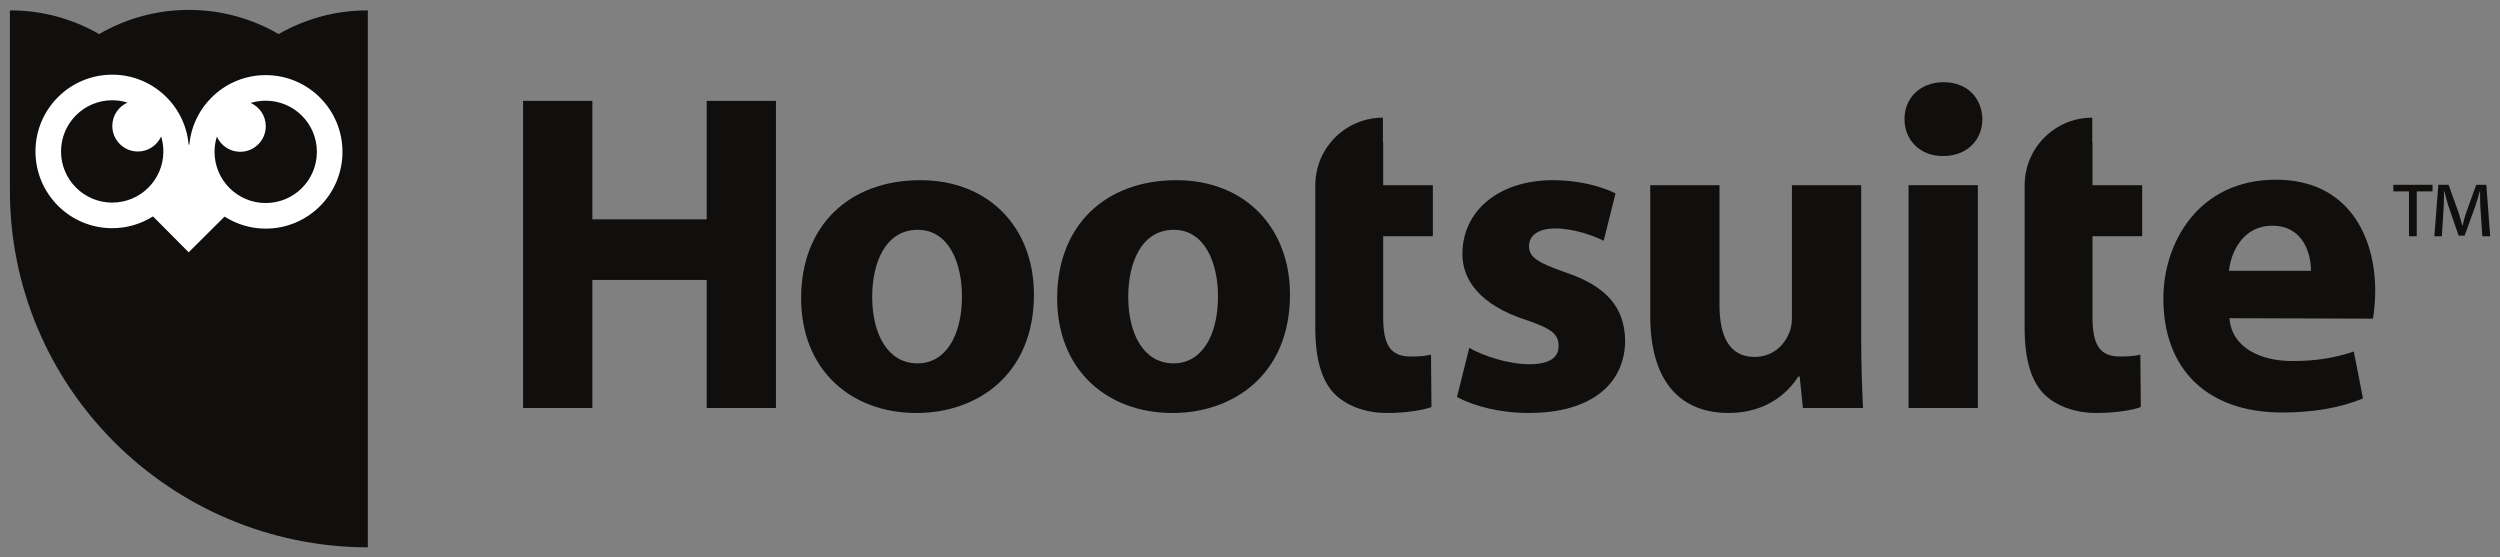<?xml version="1.0" encoding="UTF-8" standalone="no"?>
<!-- Created with Inkscape (http://www.inkscape.org/) -->

<svg
   xmlns:dc="http://purl.org/dc/elements/1.1/"
   xmlns:cc="http://creativecommons.org/ns#"
   xmlns:rdf="http://www.w3.org/1999/02/22-rdf-syntax-ns#"
   xmlns:svg="http://www.w3.org/2000/svg"
   xmlns="http://www.w3.org/2000/svg"
   xmlns:sodipodi="http://sodipodi.sourceforge.net/DTD/sodipodi-0.dtd"
   xmlns:inkscape="http://www.inkscape.org/namespaces/inkscape"
   width="252"
   height="56.173"
   viewBox="0 0 66.675 14.862"
   version="1.1"
   id="svg8"
   inkscape:version="0.92.0 r15299"
   sodipodi:docname="hootsuite.svg">
  <rect x="0" y="0" width="66.675" height="14.862" fill="#808080" stroke="none"/>
  <defs
     id="defs2" />
  <sodipodi:namedview
     id="base"
     pagecolor="#ffffff"
     bordercolor="#666666"
     borderopacity="1.0"
     inkscape:pageopacity="0.0"
     inkscape:pageshadow="2"
     inkscape:zoom="1.9221439"
     inkscape:cx="233.33322"
     inkscape:cy="50.560998"
     inkscape:document-units="mm"
     inkscape:current-layer="layer1"
     showgrid="false"
     fit-margin-top="0"
     fit-margin-left="0"
     fit-margin-right="0"
     fit-margin-bottom="0"
     units="px"
     inkscape:window-width="1280"
     inkscape:window-height="744"
     inkscape:window-x="-4"
     inkscape:window-y="-4"
     inkscape:window-maximized="1" />
  <g
     inkscape:label="Layer 1"
     inkscape:groupmode="layer"
     id="layer1"
     transform="translate(-273.907,-284.176)">
    <g
       transform="matrix(0.189,0,0,-0.189,274.171,298.774)"
       inkscape:label="ink_ext_XXXXXX"
       id="g18"
       style="stroke-width:1.867">
      <g
         transform="scale(0.1)"
         id="g20"
         style="stroke-width:1.867">
        <path
           inkscape:connector-curvature="0"
           id="path22"
           style="fill:#100f0d;fill-opacity:1;fill-rule:nonzero;stroke:none;stroke-width:1.867"
           d="M 821.91,630.031 V 462.863 h 161.356 v 167.168 h 97.724 V 196.66 H 983.266 V 377.375 H 821.91 V 196.66 h -97.726 v 433.371 h 97.726" />
        <path
           inkscape:connector-curvature="0"
           id="path24"
           style="fill:#100f0d;fill-opacity:1;fill-rule:nonzero;stroke:none;stroke-width:1.867"
           d="m 1279.16,189.633 c -91.94,0 -162.66,60.418 -162.66,161.976 0,101.586 66.86,166.524 168.42,166.524 95.8,0 160.1,-66.199 160.1,-161.379 0,-114.399 -81.63,-167.121 -165.24,-167.121 z m 1.91,70.035 c 38.6,0 62.39,37.957 62.39,94.535 0,46.317 -18.05,93.871 -62.39,93.871 -46.3,0 -64.28,-47.554 -64.28,-94.535 0,-53.34 22.51,-93.871 63.63,-93.871 h 0.65" />
        <path
           inkscape:connector-curvature="0"
           id="path26"
           style="fill:#100f0d;fill-opacity:1;fill-rule:nonzero;stroke:none;stroke-width:1.867"
           d="m 1640.44,189.633 c -91.94,0 -162.63,60.418 -162.63,161.976 0,101.586 66.85,166.524 168.44,166.524 95.8,0 160.09,-66.199 160.09,-161.379 0,-114.399 -81.67,-167.121 -165.26,-167.121 z m 1.93,70.035 c 38.6,0 62.39,37.957 62.39,94.535 0,46.317 -18.05,93.871 -62.39,93.871 -46.29,0 -64.27,-47.554 -64.27,-94.535 0,-53.34 22.48,-93.871 63.65,-93.871 h 0.62" />
        <path
           inkscape:connector-curvature="0"
           id="path28"
           style="fill:#100f0d;fill-opacity:1;fill-rule:nonzero;stroke:none;stroke-width:1.867"
           d="m 1842.05,439.074 v -129.23 c 0,-44.364 9.02,-74.582 27.03,-93.184 16.05,-16.117 42.41,-27.027 73.91,-27.027 27,0 50.77,3.859 63.01,8.359 l -0.67,73.942 c -8.97,-1.954 -15.4,-2.598 -28.91,-2.598 -28.91,0 -38.57,17.383 -38.57,55.316 v 114.422 h 70.1 v 72.012 h -70.1 v 60.805 l -0.37,-0.207 v 34.671 c -52.65,0 -95.36,-42.574 -95.36,-95.269 h -0.07 v -72.012" />
        <path
           inkscape:connector-curvature="0"
           id="path30"
           style="fill:#100f0d;fill-opacity:1;fill-rule:nonzero;stroke:none;stroke-width:1.867"
           d="m 2843,439.074 v -129.23 c 0,-44.364 9.03,-74.582 27,-93.184 16.08,-16.117 42.42,-27.027 73.92,-27.027 27,0 50.79,3.859 63.03,8.359 l -0.66,73.942 c -8.98,-1.954 -15.43,-2.598 -28.94,-2.598 -28.91,0 -38.55,17.383 -38.55,55.316 v 114.422 h 70.08 v 72.012 h -70.08 v 60.805 l -0.37,-0.207 v 34.671 c -52.65,0 -95.36,-42.574 -95.36,-95.269 H 2843 v -72.012" />
        <path
           inkscape:connector-curvature="0"
           id="path32"
           style="fill:#100f0d;fill-opacity:1;fill-rule:nonzero;stroke:none;stroke-width:1.867"
           d="m 2059.36,281.574 c 18.01,-10.929 55.27,-23.144 84.25,-23.144 29.56,0 41.77,9.644 41.77,25.695 0,16.738 -9.64,24.453 -45.65,36.672 -65.58,21.168 -90.68,57.219 -90.01,93.848 0,59.148 50.13,103.511 127.95,103.511 36.64,0 68.77,-9 88.06,-18.644 l -16.7,-66.867 c -14.16,7.074 -41.81,17.359 -68.17,17.359 -23.77,0 -37.25,-9.621 -37.25,-25.051 0,-15.43 12.2,-23.172 50.77,-36.695 59.77,-19.887 84.23,-50.723 84.87,-96.395 0,-59.152 -45.65,-102.23 -135.64,-102.23 -41.17,0 -77.82,9.644 -101.61,22.504 l 17.36,69.437" />
        <path
           inkscape:connector-curvature="0"
           id="path34"
           style="fill:#100f0d;fill-opacity:1;fill-rule:nonzero;stroke:none;stroke-width:1.867"
           d="m 2612.37,297.625 c 0,-41.148 1.33,-74.559 2.59,-100.941 h -84.87 l -4.5,44.363 h -1.93 c -12.21,-19.289 -41.76,-51.414 -98.34,-51.414 -64.32,0 -110.61,39.84 -110.61,136.949 v 184.504 h 97.72 V 341.965 c 0,-45.625 14.81,-73.227 49.51,-73.227 26.98,0 43.05,18.625 48.84,34.078 2.6,5.762 3.86,12.813 3.86,21.196 v 187.074 h 97.73 V 297.625" />
        <path
           inkscape:connector-curvature="0"
           id="path36"
           style="fill:#100f0d;fill-opacity:1;fill-rule:nonzero;stroke:none;stroke-width:1.867"
           d="m 2679.23,196.66 h 97.75 v 314.402 h -97.75 z" />
        <path
           inkscape:connector-curvature="0"
           id="path38"
           style="fill:#100f0d;fill-opacity:1;fill-rule:nonzero;stroke:none;stroke-width:1.867"
           d="m 2727.48,552.234 c -32.79,0 -54.01,23.145 -54.01,52.079 0,29.597 21.86,52.078 55.27,52.078 33.43,0 54.03,-22.481 54.65,-52.078 0,-28.934 -21.22,-52.079 -55.29,-52.079 h -0.62" />
        <path
           inkscape:connector-curvature="0"
           id="path40"
           style="fill:#100f0d;fill-opacity:1;fill-rule:nonzero;stroke:none;stroke-width:1.867"
           d="m 3132.01,323.367 c 3.21,-41.172 43.05,-60.437 88.72,-60.437 33.44,0 60.44,4.476 86.8,13.48 l 12.88,-66.226 c -32.19,-13.5 -71.41,-19.907 -113.85,-19.907 -106.7,0 -167.78,61.7 -167.78,160.735 0,79.726 50.12,167.812 158.83,167.812 101.56,0 140.12,-79.129 140.12,-156.902 0,-16.672 -1.93,-31.504 -3.2,-39.199 z m 115.08,66.867 c 0,23.121 -10.28,63.653 -54.67,63.653 -41.77,0 -58.49,-37.934 -61.06,-63.653 h 115.73" />
        <path
           inkscape:connector-curvature="0"
           id="path42"
           style="fill:#100f0d;fill-opacity:1;fill-rule:nonzero;stroke:none;stroke-width:1.867"
           d="m 3488.86,438.949 -2.91,43.813 c -0.37,5.66 0,12.593 -0.21,19.711 h -0.53 c -1.83,-6.75 -4.02,-14.418 -6.2,-20.805 l -15.15,-41.801 h -8.41 l -14.79,42.895 c -1.81,5.843 -3.62,12.961 -5.28,19.711 h -0.55 c -0.18,-6.934 0,-13.145 -0.36,-19.711 l -2.74,-43.813 h -10.58 l 5.65,72.653 h 14.42 l 14.23,-39.414 c 1.84,-5.489 3.31,-11.504 5.1,-18.266 h 0.39 c 1.63,6.762 3.29,13.144 5.1,18.426 l 14.24,39.254 h 14.23 l 5.49,-72.653 z m -70.26,72.653 v -9.313 h -22.27 v -63.34 h -10.96 v 63.34 h -22.09 v 9.313 h 55.32" />
        <path
           inkscape:connector-curvature="0"
           id="path44"
           style="fill:#100f0d;fill-opacity:1;fill-rule:nonzero;stroke:none;stroke-width:1.867"
           d="m 379.195,724.313 c -37.058,21.515 -80.031,33.949 -125.918,34.101 -46.441,0.113 -89.945,-12.344 -127.394,-34.101 -37.086,21.32 -80.047,33.535 -125.879,33.41 V 505.148 C -0.777,226.043 226.203,0.793 505.055,0 v 757.723 c -45.813,0.125 -88.774,-12.09 -125.86,-33.41" />
        <path
           inkscape:connector-curvature="0"
           id="path46"
           style="fill:#ffffff;fill-opacity:1;fill-rule:nonzero;stroke:none;stroke-width:1.867"
           d="m 360.781,485.883 c -39.879,0.101 -72.121,32.527 -72.004,72.414 0.024,7.414 1.172,14.601 3.282,21.332 5.601,-12.574 18.164,-21.391 32.836,-21.438 19.925,-0.058 36.14,16.051 36.183,35.985 0.047,14.672 -8.703,27.265 -21.262,32.949 6.75,2.078 13.938,3.18 21.379,3.156 39.864,-0.113 72.125,-32.527 72.008,-72.41 -0.137,-39.887 -32.558,-72.113 -72.422,-71.988 z m -216.621,0.609 c -39.863,0.113 -72.125,32.528 -72,72.399 0.102,39.886 32.574,72.136 72.438,72.011 7.425,-0.023 14.578,-1.16 21.328,-3.273 -12.582,-5.602 -21.375,-18.141 -21.422,-32.824 -0.059,-19.93 16.039,-36.153 35.969,-36.211 14.664,-0.035 27.269,8.703 32.965,21.261 2.054,-6.75 3.167,-13.925 3.144,-21.367 -0.125,-39.871 -32.535,-72.125 -72.422,-71.996 z m 217.125,179.899 c -56.527,0.16 -103.051,-43.102 -108.09,-98.371 l -0.48,0.668 -0.473,-0.668 c -4.742,55.304 -51,98.832 -107.554,98.992 C 84.871,667.195 36.258,618.824 36.098,559.02 35.914,499.18 84.25,450.555 144.066,450.395 c 21.278,-0.071 41.082,6.097 57.844,16.66 l 50.356,-50.645 50.656,50.348 c 16.715,-10.645 36.457,-16.914 57.746,-16.985 59.84,-0.183 108.449,48.188 108.633,107.993 0.16,59.82 -48.176,108.464 -108.016,108.625" />
      </g>
    </g>
  </g>
</svg>

